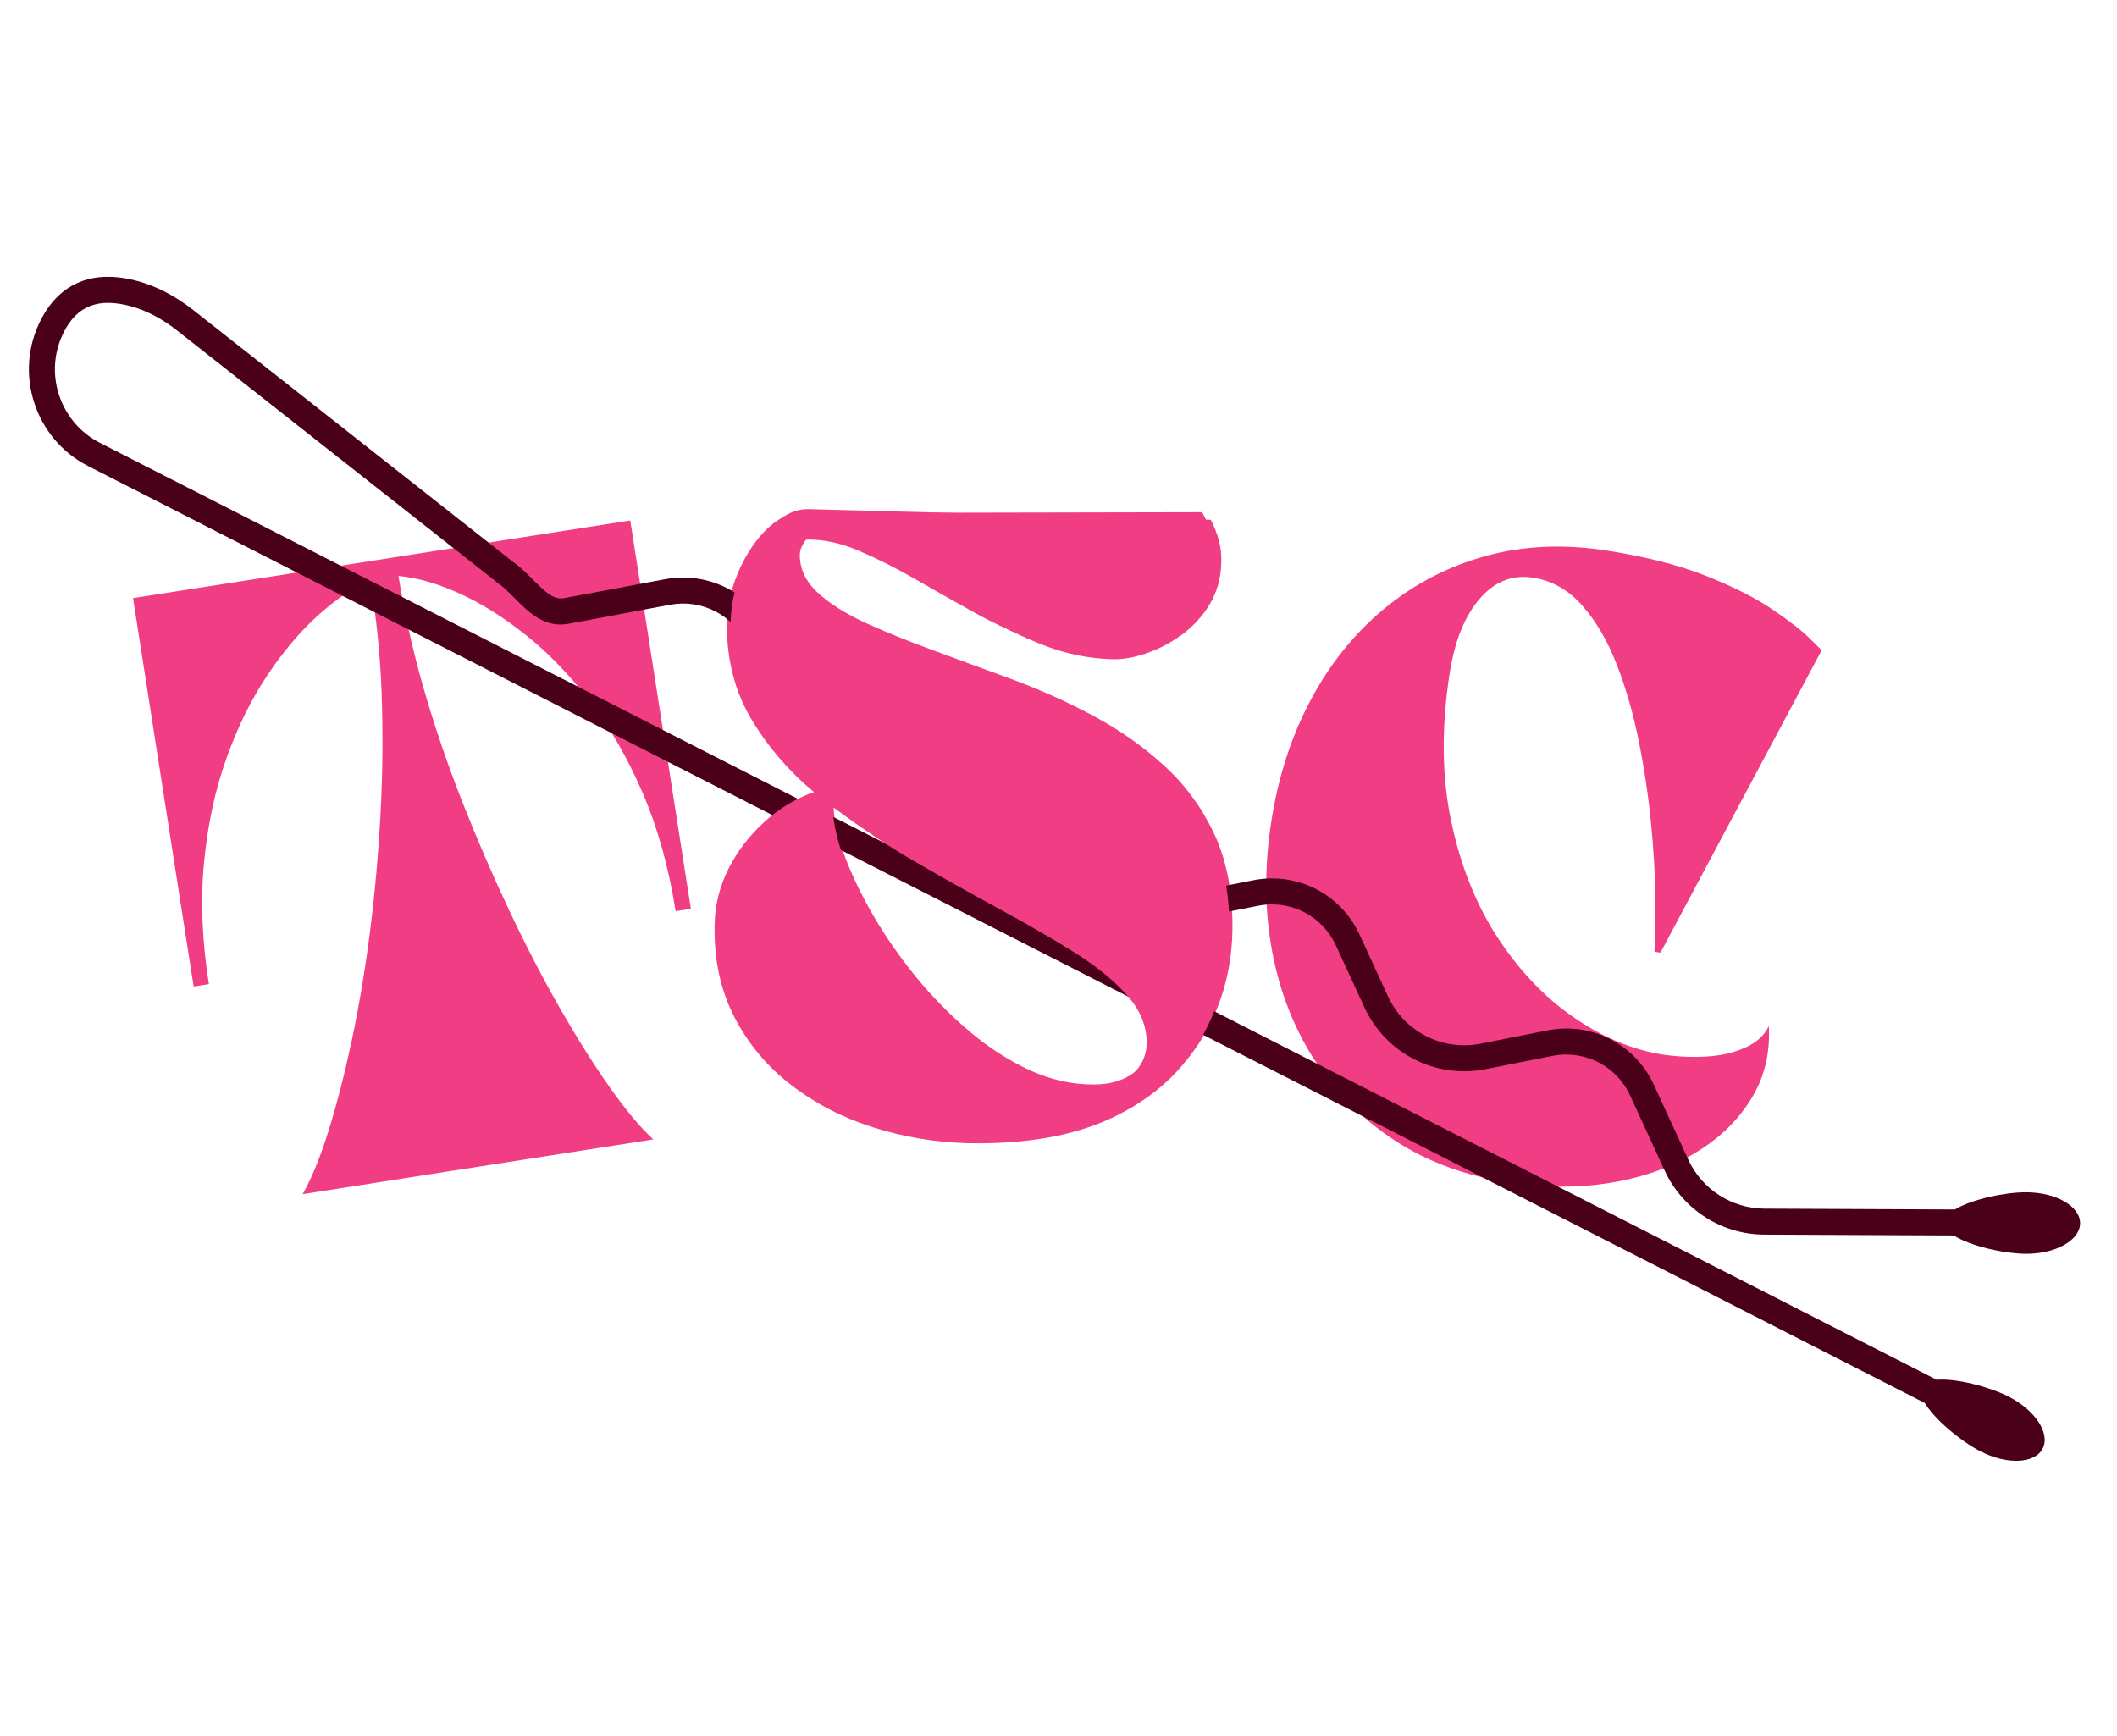 <?xml version="1.0" encoding="UTF-8"?>
<svg id="Layer_1" data-name="Layer 1" xmlns="http://www.w3.org/2000/svg" xmlns:xlink="http://www.w3.org/1999/xlink" viewBox="0 0 510.02 418.23">
  <defs>
    <style>
      .cls-1 {
        fill: #f13d84;
      }

      .cls-2 {
        fill: none;
      }

      .cls-3 {
        clip-path: url(#clippath-1);
      }

      .cls-4 {
        fill: #4a0018;
      }

      .cls-5 {
        clip-path: url(#clippath-2);
      }

      .cls-6 {
        clip-path: url(#clippath);
      }
    </style>
    <clipPath id="clippath">
      <rect class="cls-2" x="6.95" y="66.24" width="494.67" height="286.67"/>
    </clipPath>
    <clipPath id="clippath-1">
      <rect class="cls-2" x="23.51" y="32.11" width="463" height="354" transform="translate(-27.97 39.77) rotate(-8.45)"/>
    </clipPath>
    <clipPath id="clippath-2">
      <rect class="cls-2" x="23.51" y="32.11" width="463" height="354" transform="translate(-27.97 39.77) rotate(-8.45)"/>
    </clipPath>
  </defs>
  <path class="cls-1" d="M50.32,237.09l-3.67.56-14.6-93.56,119.79-18.71,14.6,93.56-3.67.58c-1.66-10.54-4.29-20.01-7.9-28.4-3.6-8.39-7.85-15.77-12.75-22.15-4.91-6.39-10.07-11.73-15.5-16.04-5.42-4.3-10.76-7.64-16.02-10-5.27-2.38-10.14-3.77-14.6-4.19,1.33,8.58,3.32,17.5,5.96,26.75,2.65,9.24,5.76,18.4,9.33,27.48,3.58,9.08,7.39,17.89,11.42,26.42,4.03,8.53,8.1,16.39,12.23,23.58,4.13,7.2,8.11,13.52,11.96,18.98,3.84,5.46,7.34,9.64,10.5,12.54l-84.48,13.19c2.13-3.73,4.19-8.78,6.19-15.15,2-6.36,3.86-13.59,5.6-21.71,1.73-8.11,3.2-16.83,4.4-26.17,1.19-9.34,2.05-18.88,2.56-28.6.53-9.73.61-19.4.27-29-.35-9.61-1.29-18.69-2.81-27.23-4.03,1.74-8.19,4.54-12.48,8.4-4.29,3.86-8.37,8.68-12.23,14.44-3.85,5.75-7.14,12.41-9.85,19.98-2.72,7.57-4.52,15.91-5.4,25-.89,9.08-.51,18.9,1.15,29.44Z"/>
  <path class="cls-1" d="M173.32,223.65c0-4.64,1.01-9.08,3.02-13.33,2.01-4.26,4.77-8.07,8.27-11.44,3.5-3.36,7.52-5.88,12.06-7.56-6.33-5.23-11.51-11.18-15.52-17.83-4.02-6.67-6.03-14.29-6.04-22.88-.02-2.97.46-6.04,1.44-9.21.98-3.17,2.34-6.1,4.06-8.81,1.73-2.72,3.66-4.9,5.77-6.54,2.13-1.64,4.38-2.46,6.75-2.46l96.48-.19c.89,1.58,1.58,3.2,2.08,4.83.5,1.63.75,3.43.75,5.4.01,3.75-.82,7.11-2.5,10.08-1.68,2.96-3.85,5.45-6.52,7.48-2.66,2.03-5.44,3.59-8.35,4.69-2.92,1.1-5.61,1.65-8.08,1.65-5.53.02-10.96-.91-16.29-2.77-5.33-1.88-10.5-4.19-15.5-6.94-5-2.76-9.85-5.5-14.54-8.21-4.7-2.71-9.22-4.99-13.56-6.85-4.35-1.88-8.5-2.8-12.46-2.79-.99,0-1.81.54-2.46,1.63-.64,1.08-.96,2.02-.96,2.81.01,3.46,1.5,6.49,4.46,9.1,2.97,2.61,6.98,4.98,12.02,7.1,5.05,2.11,10.69,4.2,16.92,6.27,6.23,2.06,12.71,4.34,19.42,6.85,6.72,2.5,13.2,5.43,19.44,8.77,6.23,3.33,11.88,7.3,16.92,11.9,5.04,4.58,9.05,10.01,12.02,16.27,2.98,6.27,4.48,13.65,4.5,22.15.03,9.68-2.2,18.43-6.69,26.25-4.47,7.81-11.23,13.99-20.27,18.56-9.03,4.55-20.46,6.9-34.29,7.02-7.81.01-15.42-1.04-22.83-3.15-7.41-2.11-14.08-5.3-20.02-9.58-5.93-4.28-10.66-9.63-14.17-16.04-3.52-6.42-5.29-13.82-5.31-22.23ZM277.84,249.67c-.02-4.14-1.68-7.98-5-11.54-3.31-3.55-7.76-6.96-13.35-10.21-5.58-3.25-11.74-6.57-18.46-9.96-6.72-3.4-13.57-7-20.54-10.79-6.97-3.79-13.52-8-19.65-12.63.09,3.27.98,7.17,2.67,11.71,1.69,4.54,4,9.33,6.92,14.38,2.93,5.03,6.34,9.94,10.25,14.73,3.92,4.78,8.2,9.14,12.85,13.08,4.65,3.93,9.5,7.06,14.54,9.38,5.04,2.31,10.18,3.45,15.42,3.44,4.34,0,7.82-1.16,10.44-3.48,2.61-2.33,3.92-5.03,3.92-8.1Z"/>
  <path class="cls-1" d="M363.47,284.88c-10.36-1.6-19.47-4.95-27.33-10.06-7.85-5.11-14.3-11.55-19.35-19.31-5.04-7.78-8.48-16.55-10.31-26.33-1.83-9.79-1.91-20.15-.23-31.08,1.68-10.93,4.86-20.78,9.56-29.54,4.69-8.78,10.61-16.11,17.77-22,7.17-5.9,15.26-10.1,24.29-12.6,9.03-2.5,18.72-2.95,29.08-1.35,9.38,1.45,17.36,3.47,23.96,6.08,6.59,2.61,11.95,5.31,16.06,8.1,4.11,2.78,7.11,5.12,9.02,7.02,1.92,1.89,2.88,2.83,2.88,2.83l-38.83,72.85-1.46-.21c.21-3.26.28-7.63.23-13.08-.06-5.46-.41-11.46-1.06-18-.64-6.54-1.63-13.11-2.96-19.73-1.32-6.61-3.09-12.76-5.31-18.44-2.22-5.69-4.99-10.42-8.31-14.17-3.32-3.76-7.28-6-11.88-6.71-4.97-.76-9.26.95-12.85,5.15-3.6,4.18-6,10.18-7.21,18-2,12.99-1.88,24.83.38,35.52,2.25,10.7,5.96,20.02,11.13,27.96,5.18,7.93,11.22,14.31,18.13,19.13,6.92,4.82,14.03,7.85,21.33,9.08,3.71.57,7.32.75,10.85.54,3.53-.21,6.66-.92,9.4-2.15,2.75-1.23,4.65-2.97,5.69-5.21.36,6.66-1.11,12.6-4.42,17.83-3.29,5.24-7.89,9.57-13.77,13.02-5.88,3.44-12.64,5.77-20.27,6.98-7.64,1.22-15.7,1.18-24.19-.13Z"/>
  <g class="cls-6">
    <g class="cls-3">
      <g class="cls-5">
        <path class="cls-4" d="M483.93,336.46c-4.63-2.36-12.61-4.46-17.36-4.06L24.07,106.68c-9.76-4.98-13.65-16.97-8.67-26.72,3.23-6.33,8.35-8.3,16.13-6.18,3.76,1.03,7.53,2.99,11.17,5.87l77.16,60.74c1.4.97,2.72,2.3,4.11,3.7,3.39,3.41,7.23,7.27,13.06,6.17l24.39-4.57c7.67-1.44,15.29,2.51,18.56,9.59l6.91,15.02c5.15,11.18,17.19,17.32,29.28,14.94l16.06-3.19c7.73-1.53,15.43,2.4,18.73,9.56l6.83,14.85c5.16,11.2,17.2,17.33,29.29,14.93l16.03-3.18c7.73-1.54,15.44,2.39,18.73,9.55l6.84,14.86c5.15,11.19,17.19,17.34,29.28,14.94l16.04-3.19c7.73-1.53,15.44,2.4,18.73,9.56l8.31,18.06c4.29,9.34,13.71,15.4,23.99,15.44l45.67.2c3.99,2.58,12.17,4.4,17.43,4.42,7.16.03,12.98-3.27,13-7.36s-5.78-7.44-12.95-7.46c-5.15-.02-13.11,1.67-17.21,4.14l-45.91-.2c-7.85-.04-15.04-4.67-18.32-11.8l-8.31-18.06c-4.52-9.81-15.06-15.19-25.66-13.08l-16.04,3.19c-9.23,1.83-18.42-2.86-22.35-11.41l-6.84-14.86c-4.52-9.81-15.07-15.18-25.66-13.08l-16.03,3.18c-9.23,1.83-18.43-2.85-22.36-11.4l-6.84-14.85c-4.52-9.81-15.06-15.19-25.65-13.09l-16.06,3.18c-9.22,1.83-18.42-2.86-22.35-11.4l-6.91-15.02c-4.46-9.7-14.92-15.1-25.41-13.14l-24.39,4.57c-2.45.46-4.43-1.39-7.46-4.43-1.53-1.54-3.11-3.13-4.83-4.32l-77-60.64c-4.32-3.39-8.83-5.75-13.41-6.99-10.67-2.9-18.75.34-23.36,9.38-6.55,12.84-1.43,28.62,11.41,35.17l442.49,225.72c2.46,4.09,8.85,9.32,13.48,11.68,6.38,3.26,13.06,2.94,14.92-.71,1.86-3.65-1.8-9.24-8.19-12.5Z"/>
      </g>
    </g>
  </g>
  <path class="cls-1" d="M172.17,222.46c.13-4.65,1.26-9.08,3.4-13.29,2.15-4.21,5.03-7.95,8.65-11.23,3.61-3.29,7.71-5.71,12.31-7.27-6.21-5.4-11.23-11.51-15.06-18.31-3.83-6.8-5.64-14.52-5.4-23.15.07-2.97.64-6.03,1.71-9.17,1.08-3.15,2.53-6.06,4.33-8.73,1.8-2.67,3.79-4.79,5.96-6.38,2.18-1.58,4.46-2.34,6.85-2.27l96.77,2.56c.84,1.61,1.49,3.24,1.94,4.9.46,1.64.66,3.45.6,5.44-.1,3.77-1.04,7.11-2.81,10.04-1.77,2.92-4.01,5.36-6.73,7.33-2.72,1.96-5.56,3.45-8.52,4.46-2.96,1.02-5.68,1.49-8.17,1.42-5.54-.14-10.96-1.22-16.25-3.25-5.29-2.04-10.41-4.51-15.35-7.42-4.93-2.9-9.72-5.78-14.35-8.63-4.63-2.86-9.1-5.28-13.42-7.27-4.31-2-8.44-3.05-12.4-3.17-.99-.01-1.82.52-2.5,1.58-.67,1.06-1.02,1.98-1.04,2.77-.08,3.47,1.32,6.56,4.21,9.27,2.9,2.7,6.84,5.18,11.83,7.46,5,2.27,10.59,4.52,16.79,6.77,6.19,2.25,12.63,4.73,19.29,7.44,6.68,2.71,13.09,5.83,19.25,9.38,6.15,3.53,11.69,7.66,16.63,12.4,4.93,4.74,8.8,10.29,11.6,16.67,2.8,6.38,4.09,13.83,3.88,22.35-.27,9.71-2.76,18.42-7.48,26.13-4.71,7.71-11.67,13.72-20.88,18.04-9.2,4.32-20.72,6.34-34.58,6.08-7.83-.21-15.45-1.48-22.83-3.81-7.38-2.33-13.97-5.73-19.79-10.21-5.82-4.47-10.41-9.97-13.75-16.5-3.35-6.53-4.91-14.01-4.69-22.44ZM276.25,251.56c.11-4.17-1.45-8.07-4.67-11.73-3.22-3.65-7.59-7.19-13.1-10.6-5.5-3.42-11.58-6.92-18.23-10.52-6.64-3.61-13.41-7.42-20.31-11.42-6.89-4-13.34-8.42-19.35-13.25.01,3.28.8,7.22,2.35,11.83,1.57,4.6,3.75,9.47,6.54,14.6,2.79,5.13,6.07,10.15,9.85,15.06,3.79,4.92,7.96,9.42,12.52,13.5,4.55,4.08,9.32,7.35,14.31,9.81,5,2.46,10.11,3.76,15.35,3.9,4.36.13,7.88-.94,10.56-3.19,2.69-2.26,4.08-4.93,4.17-8Z"/>
</svg>